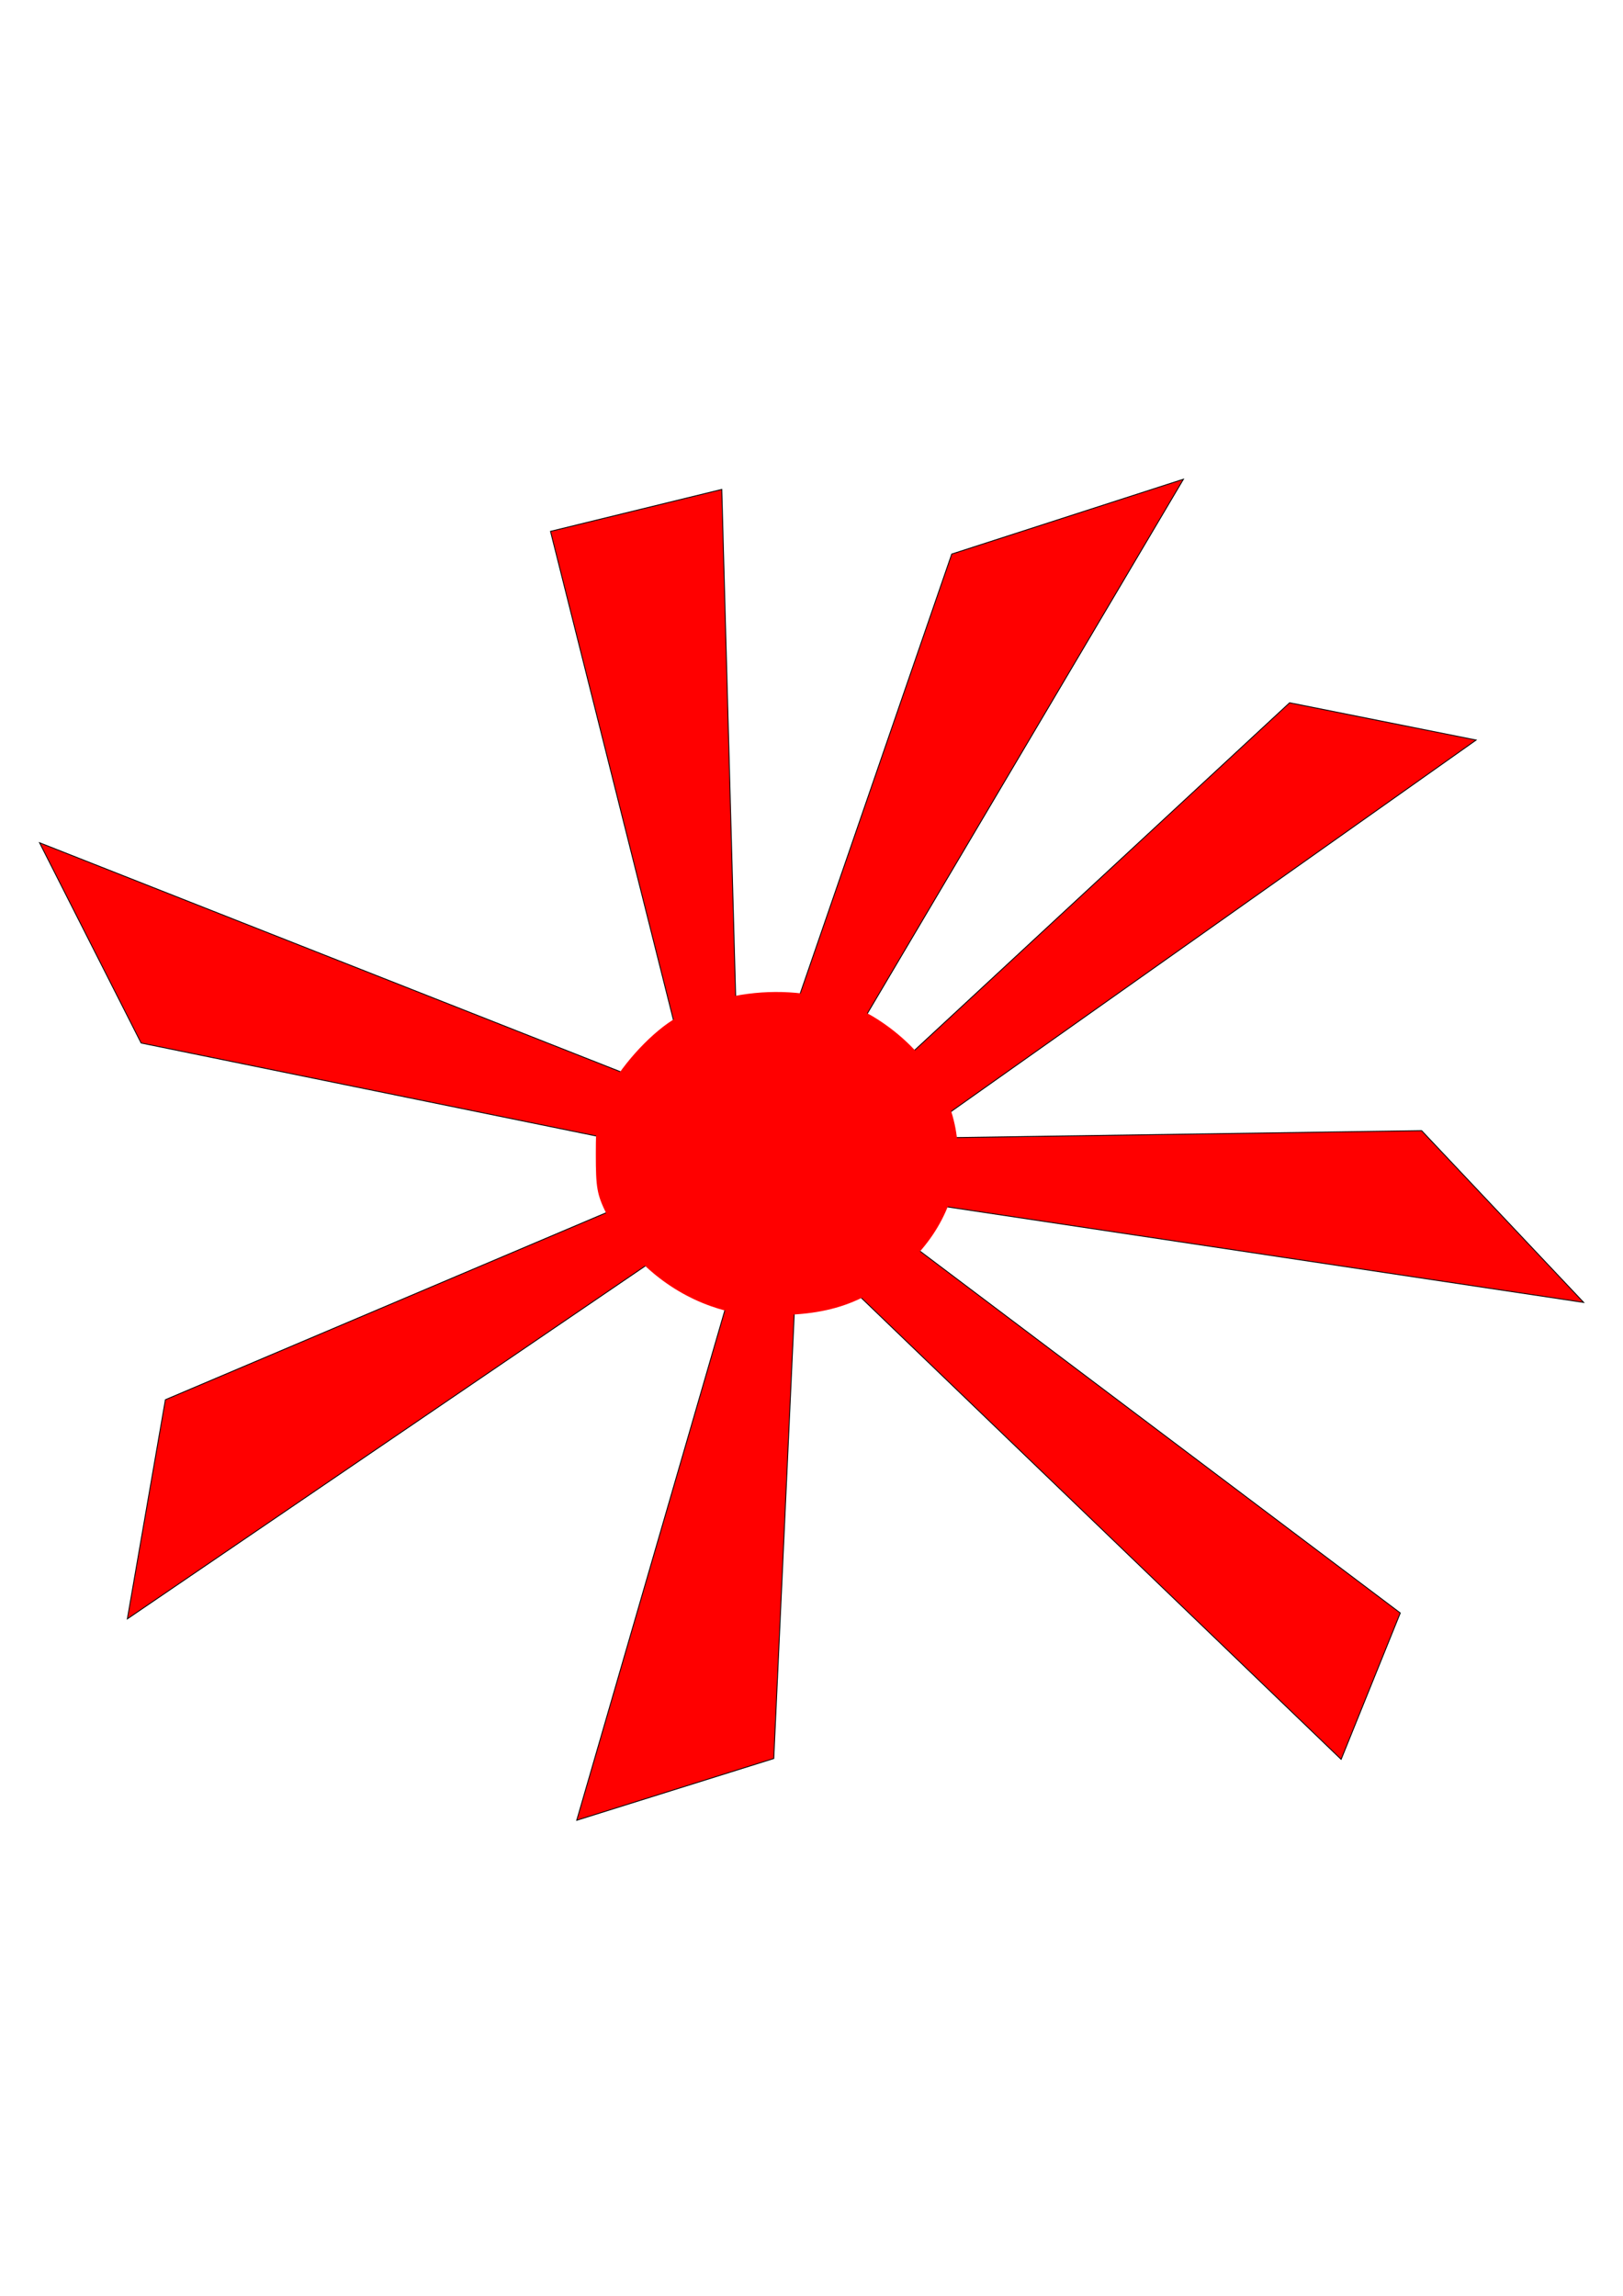 <?xml version="1.0" encoding="UTF-8" standalone="no"?>
<!-- Created with Inkscape (http://www.inkscape.org/) -->

<svg
   xmlns:dc="http://purl.org/dc/elements/1.1/"
   xmlns:cc="http://creativecommons.org/ns#"
   xmlns:rdf="http://www.w3.org/1999/02/22-rdf-syntax-ns#"
   xmlns:svg="http://www.w3.org/2000/svg"
   xmlns="http://www.w3.org/2000/svg"
   xmlns:sodipodi="http://sodipodi.sourceforge.net/DTD/sodipodi-0.dtd"
   xmlns:inkscape="http://www.inkscape.org/namespaces/inkscape"
   width="744.094"
   height="1052.362"
   id="svg2"
   version="1.1"
   inkscape:version="0.47 r22583"
   sodipodi:docname="New document 1">
  <defs
     id="defs4">
    <inkscape:perspective
       sodipodi:type="inkscape:persp3d"
       inkscape:vp_x="0 : 526.18109 : 1"
       inkscape:vp_y="0 : 1000 : 0"
       inkscape:vp_z="744.09448 : 526.18109 : 1"
       inkscape:persp3d-origin="372.04724 : 350.78739 : 1"
       id="perspective10" />
  </defs>
  <sodipodi:namedview
     id="base"
     pagecolor="#ffffff"
     bordercolor="#666666"
     borderopacity="1.0"
     inkscape:pageopacity="0.0"
     inkscape:pageshadow="2"
     inkscape:zoom="0.35"
     inkscape:cx="375"
     inkscape:cy="648.59169"
     inkscape:document-units="px"
     inkscape:current-layer="layer1"
     showgrid="false"
     inkscape:window-width="1222"
     inkscape:window-height="708"
     inkscape:window-x="0"
     inkscape:window-y="0"
     inkscape:window-maximized="0" />
  <g
     inkscape:label="Layer 1"
     inkscape:groupmode="layer"
     id="layer1">
    <path
       sodipodi:type="arc"
       style="fill:#ff0000;stroke-width:0.1;stroke-miterlimit:4;stroke-dasharray:none"
       id="path2816"
       sodipodi:cx="-790"
       sodipodi:cy="548.07648"
       sodipodi:rx="192.85715"
       sodipodi:ry="172.85715"
       d="m -597.143,548.076 a 192.857,172.857 0 1 1 -385.714,0 192.857,172.857 0 1 1 385.714,0 z"
       transform="translate(-260,-460)" />
    <path
       style="fill:#ff0000;stroke:#000000;stroke-width:0.777px;stroke-linecap:butt;stroke-linejoin:miter;stroke-opacity:1"
       d="m 1670.184,462.075 54.35,-24.335 -21.011,456.333 -174.748,54.754 141.409,-486.753 z"
       id="path2820"
       sodipodi:nodetypes="ccccc" />
    <path
       id="path2822"
       d="M 1800.211,363.241 1743.644,344.632 2160.969,-41.997 2326.331,-8.944 1800.211,363.241 z"
       style="fill:#ff0000;stroke:#000000;stroke-width:0.777px;stroke-linecap:butt;stroke-linejoin:miter;stroke-opacity:1"
       sodipodi:nodetypes="ccccc" />
    <path
       style="fill:#ff0000;stroke:#000000;stroke-width:0.777px;stroke-linecap:butt;stroke-linejoin:miter;stroke-opacity:1"
       d="m 1670.401,243.402 -45.036,38.96 -119.835,-476.335 151.884,-37.181 12.987,474.556 z"
       id="path2824"
       sodipodi:nodetypes="ccccc" />
    <path
       id="path2826"
       d="m 1597.216,296.845 12.396,58.245 -467.109,-95.385 -90.075,-177.595 544.788,214.735 z"
       style="fill:#ff0000;stroke:#000000;stroke-width:0.777px;stroke-linecap:butt;stroke-linejoin:miter;stroke-opacity:1"
       sodipodi:nodetypes="ccccc" />
    <path
       style="fill:#ff0000;stroke:#000000;stroke-width:0.777px;stroke-linecap:butt;stroke-linejoin:miter;stroke-opacity:1"
       d="m 1763.159,272.957 -58.907,8.718 157.092,-455.52 205.44,-66.367 -303.624,513.169 z"
       id="path2828"
       sodipodi:nodetypes="ccccc" />
    <path
       id="path2832"
       d="m 1751.11,456.763 32.462,-49.923 475.525,358.188 -52.445,129.78 -455.542,-438.045 z"
       style="fill:#ff0000;stroke:#000000;stroke-width:0.777px;stroke-linecap:butt;stroke-linejoin:miter;stroke-opacity:1"
       sodipodi:nodetypes="ccccc" />
    <path
       style="fill:#ff0000;stroke:#000000;stroke-width:0.777px;stroke-linecap:butt;stroke-linejoin:miter;stroke-opacity:1"
       d="m 1574.864,401.707 50.838,31.01 -495.422,337.526 33.737,-194.304 410.847,-174.231 z"
       id="path2834"
       sodipodi:nodetypes="ccccc" />
    <path
       id="path2836"
       d="m 1829.457,400.788 -18.849,-56.487 467.406,-6.934 143.687,152.321 -592.243,-88.9 z"
       style="fill:#ff0000;stroke:#000000;stroke-width:0.777px;stroke-linecap:butt;stroke-linejoin:miter;stroke-opacity:1"
       sodipodi:nodetypes="ccccc" />
    <path
       style="fill:#ff0000;stroke-width:0.1;stroke-miterlimit:4;stroke-dasharray:none"
       d="m 1647.666,492.967 c -40.027,-14.13 -74.369,-44.559 -92.648,-82.093 -8.283,-17.008 -9.314,-22.845 -9.314,-52.724 0,-29.953 1.02,-35.694 9.402,-52.91 11.351,-23.313 36.843,-51.969 58.52,-65.78 51.851,-33.036 131.088,-33.404 181.827,-0.844 79.832,51.228 94.981,145.459 33.786,210.163 -35.932,37.993 -70.106,52.208 -125.239,52.093 -27.046,-0.056 -38.751,-1.699 -56.336,-7.907 z"
       id="path2848" />
    <g
       id="g2868"
       transform="matrix(0.517,0,0,0.517,302.709,303.962)">
      <path
         style="fill:#ff0000;stroke:#000000;stroke-width:0.777px;stroke-linecap:butt;stroke-linejoin:miter;stroke-opacity:1"
         d="M 67.327,539.218 121.677,514.883 100.666,971.216 -74.081,1025.97 67.327,539.218 z"
         id="path2850"
         sodipodi:nodetypes="ccccc" />
      <path
         id="path2852"
         d="m 197.354,440.384 -56.567,-18.609 417.325,-386.628 165.362,33.052 -526.121,372.185 z"
         style="fill:#ff0000;stroke:#000000;stroke-width:0.777px;stroke-linecap:butt;stroke-linejoin:miter;stroke-opacity:1"
         sodipodi:nodetypes="ccccc" />
      <path
         style="fill:#ff0000;stroke:#000000;stroke-width:0.777px;stroke-linecap:butt;stroke-linejoin:miter;stroke-opacity:1"
         d="m 67.544,320.545 -45.036,38.96 -119.835,-476.335 151.884,-37.181 12.987,474.556 z"
         id="path2854"
         sodipodi:nodetypes="ccccc" />
      <path
         id="path2856"
         d="M -5.642,373.988 6.754,432.233 -460.355,336.848 -550.429,159.253 -5.642,373.988 z"
         style="fill:#ff0000;stroke:#000000;stroke-width:0.777px;stroke-linecap:butt;stroke-linejoin:miter;stroke-opacity:1"
         sodipodi:nodetypes="ccccc" />
      <path
         style="fill:#ff0000;stroke:#000000;stroke-width:0.777px;stroke-linecap:butt;stroke-linejoin:miter;stroke-opacity:1"
         d="m 160.302,350.1 -58.907,8.718 157.092,-455.52 205.44,-66.367 -303.624,513.169 z"
         id="path2858"
         sodipodi:nodetypes="ccccc" />
      <path
         id="path2860"
         d="m 148.252,533.906 32.462,-49.923 475.525,358.188 -52.445,129.78 -455.542,-438.045 z"
         style="fill:#ff0000;stroke:#000000;stroke-width:0.777px;stroke-linecap:butt;stroke-linejoin:miter;stroke-opacity:1"
         sodipodi:nodetypes="ccccc" />
      <path
         style="fill:#ff0000;stroke:#000000;stroke-width:0.777px;stroke-linecap:butt;stroke-linejoin:miter;stroke-opacity:1"
         d="m -27.993,478.85 50.838,31.01 -495.422,337.526 33.737,-194.304 410.847,-174.231 z"
         id="path2862"
         sodipodi:nodetypes="ccccc" />
      <path
         id="path2864"
         d="m 226.6,477.93 -18.849,-56.487 467.406,-6.934 143.687,152.321 -592.243,-88.9 z"
         style="fill:#ff0000;stroke:#000000;stroke-width:0.777px;stroke-linecap:butt;stroke-linejoin:miter;stroke-opacity:1"
         sodipodi:nodetypes="ccccc" />
      <path
         style="fill:#ff0000;stroke-width:0.1;stroke-miterlimit:4;stroke-dasharray:none"
         d="M 44.808,570.109 C 4.782,555.98 -29.561,525.55 -47.84,488.017 c -8.283,-17.008 -9.314,-22.845 -9.314,-52.724 0,-29.953 1.02,-35.694 9.402,-52.91 11.351,-23.313 36.844,-51.969 58.52,-65.78 51.851,-33.036 131.088,-33.404 181.827,-0.844 79.832,51.228 94.981,145.459 33.786,210.163 -35.932,37.993 -70.106,52.208 -125.239,52.093 -27.046,-0.056 -38.751,-1.699 -56.336,-7.907 z"
         id="path2866" />
    </g>
  </g>
</svg>
